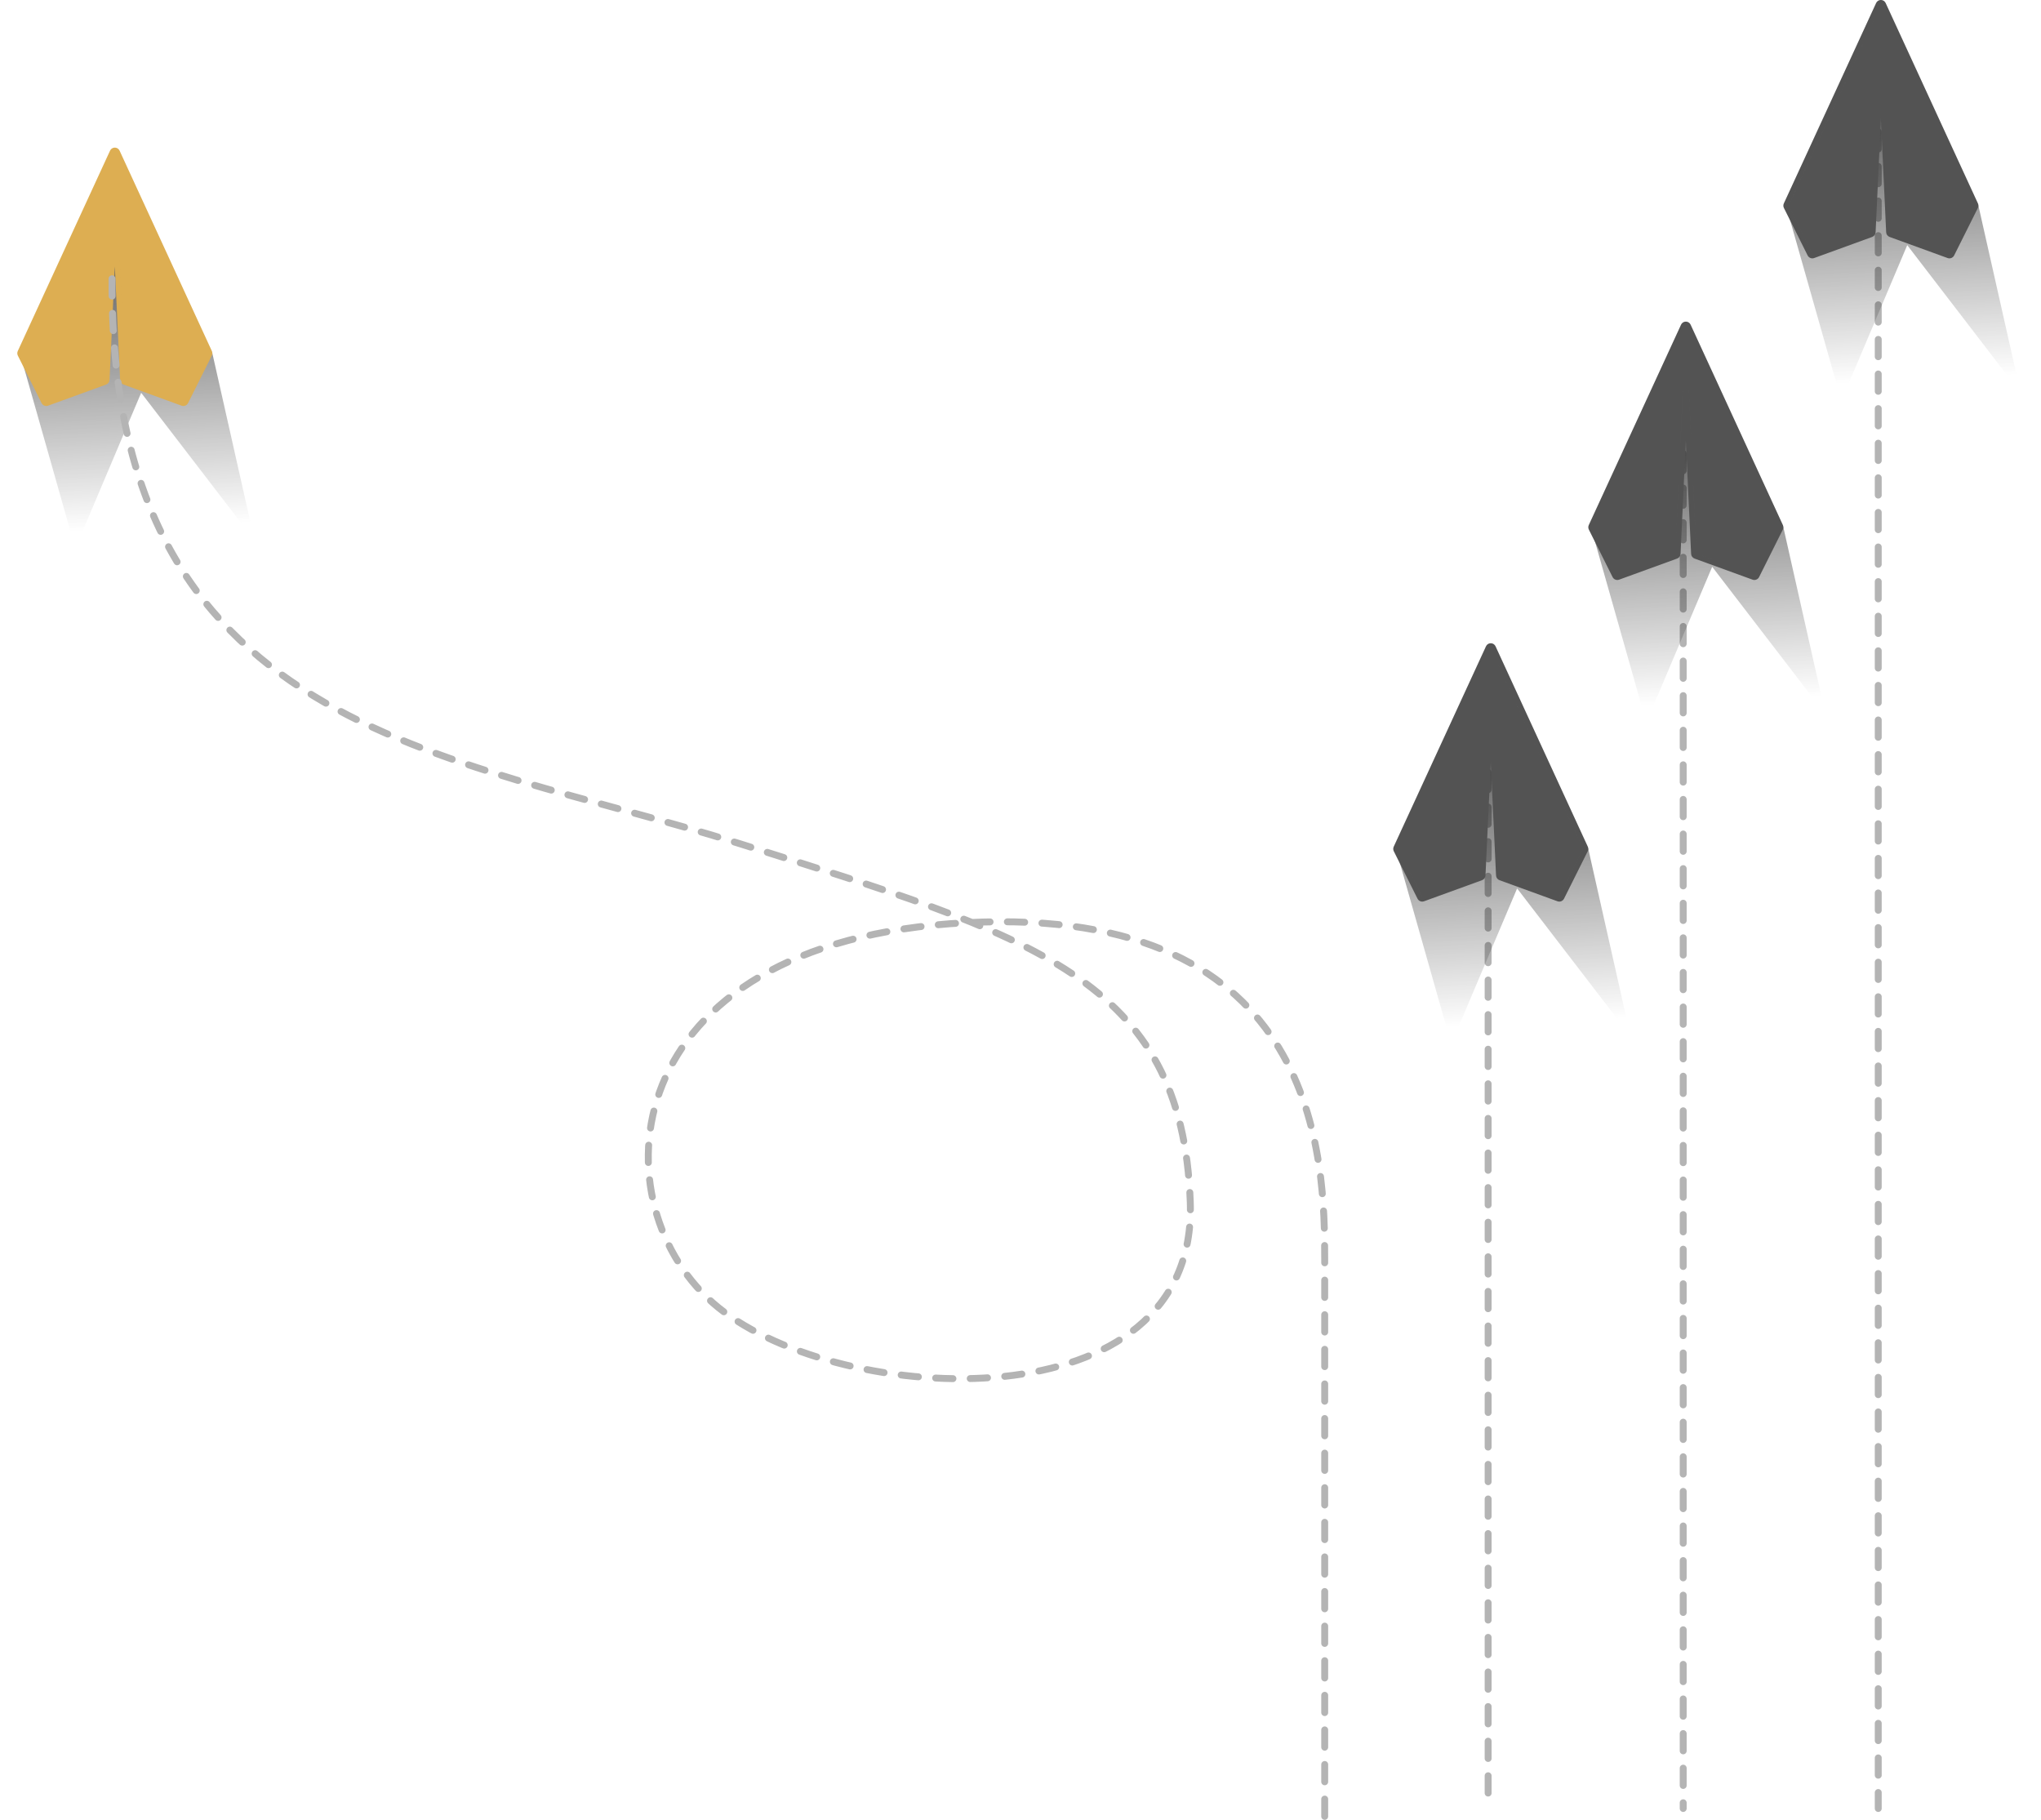 <svg width="590" height="526" viewBox="0 0 590 526" fill="none" xmlns="http://www.w3.org/2000/svg">
<g opacity="0.7" filter="url(#filter0_f)">
<path d="M61.385 102.105L43.097 67.054L5.761 102.105L21.762 158.491L40.811 113.534L73.576 156.205L61.385 102.105Z" fill="url(#paint0_linear)"/>
</g>
<path fill-rule="evenodd" clip-rule="evenodd" d="M61.245 101.467C61.438 101.887 61.431 102.372 61.224 102.786L54.366 116.502C54.02 117.194 53.21 117.517 52.482 117.252L35.719 111.156C35.141 110.946 34.746 110.409 34.717 109.795L33.192 76.995L31.666 109.795C31.637 110.409 31.242 110.946 30.665 111.156L13.901 117.252C13.174 117.517 12.364 117.194 12.017 116.502L5.16 102.786C4.953 102.372 4.945 101.887 5.138 101.467L31.801 43.571C31.9 43.351 32.05 43.157 32.238 43.005C32.506 42.791 32.842 42.67 33.192 42.67C33.541 42.67 33.877 42.791 34.145 43.005C34.334 43.157 34.483 43.351 34.582 43.571L61.245 101.467ZM33.955 60.586L36.24 109.724L53.003 115.82L53.003 115.82L36.24 109.724L33.955 60.594L33.955 60.586ZM32.429 60.594L32.429 60.593L30.144 109.724L13.38 115.82L13.38 115.82L30.144 109.724L32.429 60.594Z" fill="#DDAE52"/>
<path d="M430.18 223.258V521.19" stroke="#B4B4B4" stroke-width="2" stroke-linecap="round" stroke-linejoin="round" stroke-dasharray="5 5"/>
<g opacity="0.7" filter="url(#filter1_f)">
<path d="M459.135 245.355L440.847 210.305L403.51 245.355L419.512 301.742L438.561 256.785L471.326 299.456L459.135 245.355Z" fill="url(#paint1_linear)"/>
</g>
<path fill-rule="evenodd" clip-rule="evenodd" d="M458.995 244.718C459.188 245.138 459.181 245.624 458.974 246.037L452.116 259.753C451.77 260.445 450.96 260.768 450.232 260.503L433.469 254.408C432.891 254.198 432.496 253.661 432.467 253.046L430.942 220.246L429.416 253.046C429.388 253.661 428.993 254.198 428.415 254.408L411.651 260.503C410.924 260.768 410.113 260.445 409.767 259.753L402.91 246.037C402.703 245.624 402.695 245.138 402.888 244.718L429.551 186.822C429.65 186.602 429.8 186.408 429.988 186.257C430.256 186.042 430.592 185.922 430.942 185.922C431.291 185.922 431.627 186.042 431.895 186.257C432.084 186.408 432.234 186.602 432.332 186.822L458.995 244.718ZM432.327 190.455L457.611 245.356L450.753 259.071L450.752 259.071L457.61 245.356L432.327 190.456L432.327 190.455ZM429.556 190.455L429.556 190.455L404.273 245.356L411.13 259.071L411.131 259.071L404.273 245.356L429.556 190.455Z" fill="#535353"/>
<path d="M486.568 131.059V522.714" stroke="#B4B4B4" stroke-width="2" stroke-linecap="round" stroke-linejoin="round" stroke-dasharray="5 5"/>
<g opacity="0.7" filter="url(#filter2_f)">
<path d="M515.523 152.395L497.236 117.344L459.899 152.395L475.901 208.781L494.95 163.824L527.715 206.495L515.523 152.395Z" fill="url(#paint2_linear)"/>
</g>
<path fill-rule="evenodd" clip-rule="evenodd" d="M459.277 151.757C459.084 152.177 459.091 152.663 459.298 153.076L466.156 166.792C466.502 167.484 467.312 167.807 468.04 167.543L484.803 161.447C485.381 161.237 485.776 160.7 485.805 160.085L487.33 127.285L488.856 160.085C488.885 160.7 489.28 161.237 489.858 161.447L506.621 167.543C507.348 167.807 508.159 167.484 508.505 166.792L515.363 153.076C515.569 152.663 515.577 152.177 515.384 151.757L488.721 93.861C488.622 93.641 488.472 93.447 488.284 93.296C488.016 93.081 487.68 92.961 487.33 92.961C486.981 92.961 486.645 93.081 486.377 93.296C486.189 93.447 486.039 93.641 485.94 93.861L459.277 151.757ZM486.567 110.88L484.282 160.015L467.519 166.11L467.519 166.11L484.282 160.015L486.568 110.885L486.567 110.88ZM488.093 110.88L490.379 160.015L507.142 166.11L507.142 166.11L490.378 160.015L488.093 110.885L488.093 110.88Z" fill="#535353"/>
<path d="M542.953 38.099V522.714" stroke="#B4B4B4" stroke-width="2" stroke-linecap="round" stroke-linejoin="round" stroke-dasharray="5 5"/>
<g opacity="0.7" filter="url(#filter3_f)">
<path d="M571.908 59.434L553.621 24.383L516.284 59.434L532.285 115.82L551.335 70.864L584.1 113.534L571.908 59.434Z" fill="url(#paint3_linear)"/>
</g>
<path fill-rule="evenodd" clip-rule="evenodd" d="M515.662 58.797C515.468 59.217 515.476 59.702 515.683 60.116L522.541 73.831C522.887 74.523 523.697 74.846 524.425 74.582L541.188 68.486C541.766 68.276 542.161 67.739 542.19 67.125L543.715 34.324L545.241 67.125C545.269 67.739 545.664 68.276 546.242 68.486L563.006 74.582C563.733 74.846 564.543 74.523 564.89 73.831L571.747 60.116C571.954 59.702 571.962 59.217 571.768 58.797L545.106 0.901C545.007 0.68 544.857 0.486 544.669 0.335C544.401 0.12 544.064 -0 543.715 6.37891e-08C543.366 -0 543.03 0.12 542.762 0.335C542.573 0.486 542.423 0.68 542.325 0.901L515.662 58.797ZM542.33 4.533L517.046 59.434L523.904 73.15L523.905 73.149L517.047 59.434L542.33 4.534L542.33 4.533ZM545.101 4.533L570.384 59.434L563.526 73.15L563.526 73.15L570.384 59.434L545.101 4.533L545.101 4.533Z" fill="#535353"/>
<path d="M382.938 525C382.938 480.806 382.938 386.778 382.938 364.224C382.938 336.031 382.176 261.357 279.309 266.691C176.443 272.025 171.871 348.984 207.684 377.939C243.496 406.894 346.363 412.228 344.077 347.46C341.791 282.692 298.358 270.501 213.779 243.832C129.2 217.163 30.144 211.829 32.429 77.721" stroke="#B4B4B4" stroke-width="2" stroke-linecap="round" stroke-linejoin="round" stroke-dasharray="5 5"/>
<defs>
<filter id="filter0_f" x="0.76" y="62.054" width="77.816" height="101.437" filterUnits="userSpaceOnUse" color-interpolation-filters="sRGB">
<feFlood flood-opacity="0" result="BackgroundImageFix"/>
<feBlend mode="normal" in="SourceGraphic" in2="BackgroundImageFix" result="shape"/>
<feGaussianBlur stdDeviation="2.5" result="effect1_foregroundBlur"/>
</filter>
<filter id="filter1_f" x="398.51" y="205.305" width="77.816" height="101.437" filterUnits="userSpaceOnUse" color-interpolation-filters="sRGB">
<feFlood flood-opacity="0" result="BackgroundImageFix"/>
<feBlend mode="normal" in="SourceGraphic" in2="BackgroundImageFix" result="shape"/>
<feGaussianBlur stdDeviation="2.5" result="effect1_foregroundBlur"/>
</filter>
<filter id="filter2_f" x="454.898" y="112.344" width="77.816" height="101.437" filterUnits="userSpaceOnUse" color-interpolation-filters="sRGB">
<feFlood flood-opacity="0" result="BackgroundImageFix"/>
<feBlend mode="normal" in="SourceGraphic" in2="BackgroundImageFix" result="shape"/>
<feGaussianBlur stdDeviation="2.5" result="effect1_foregroundBlur"/>
</filter>
<filter id="filter3_f" x="511.283" y="19.383" width="77.816" height="101.437" filterUnits="userSpaceOnUse" color-interpolation-filters="sRGB">
<feFlood flood-opacity="0" result="BackgroundImageFix"/>
<feBlend mode="normal" in="SourceGraphic" in2="BackgroundImageFix" result="shape"/>
<feGaussianBlur stdDeviation="2.5" result="effect1_foregroundBlur"/>
</filter>
<linearGradient id="paint0_linear" x1="40.049" y1="63.244" x2="44.621" y2="152.395" gradientUnits="userSpaceOnUse">
<stop/>
<stop offset="1" stop-opacity="0"/>
</linearGradient>
<linearGradient id="paint1_linear" x1="437.799" y1="206.495" x2="442.371" y2="295.646" gradientUnits="userSpaceOnUse">
<stop/>
<stop offset="1" stop-opacity="0"/>
</linearGradient>
<linearGradient id="paint2_linear" x1="494.188" y1="113.534" x2="498.76" y2="202.685" gradientUnits="userSpaceOnUse">
<stop/>
<stop offset="1" stop-opacity="0"/>
</linearGradient>
<linearGradient id="paint3_linear" x1="550.573" y1="20.573" x2="555.145" y2="109.724" gradientUnits="userSpaceOnUse">
<stop/>
<stop offset="1" stop-opacity="0"/>
</linearGradient>
</defs>
</svg>
